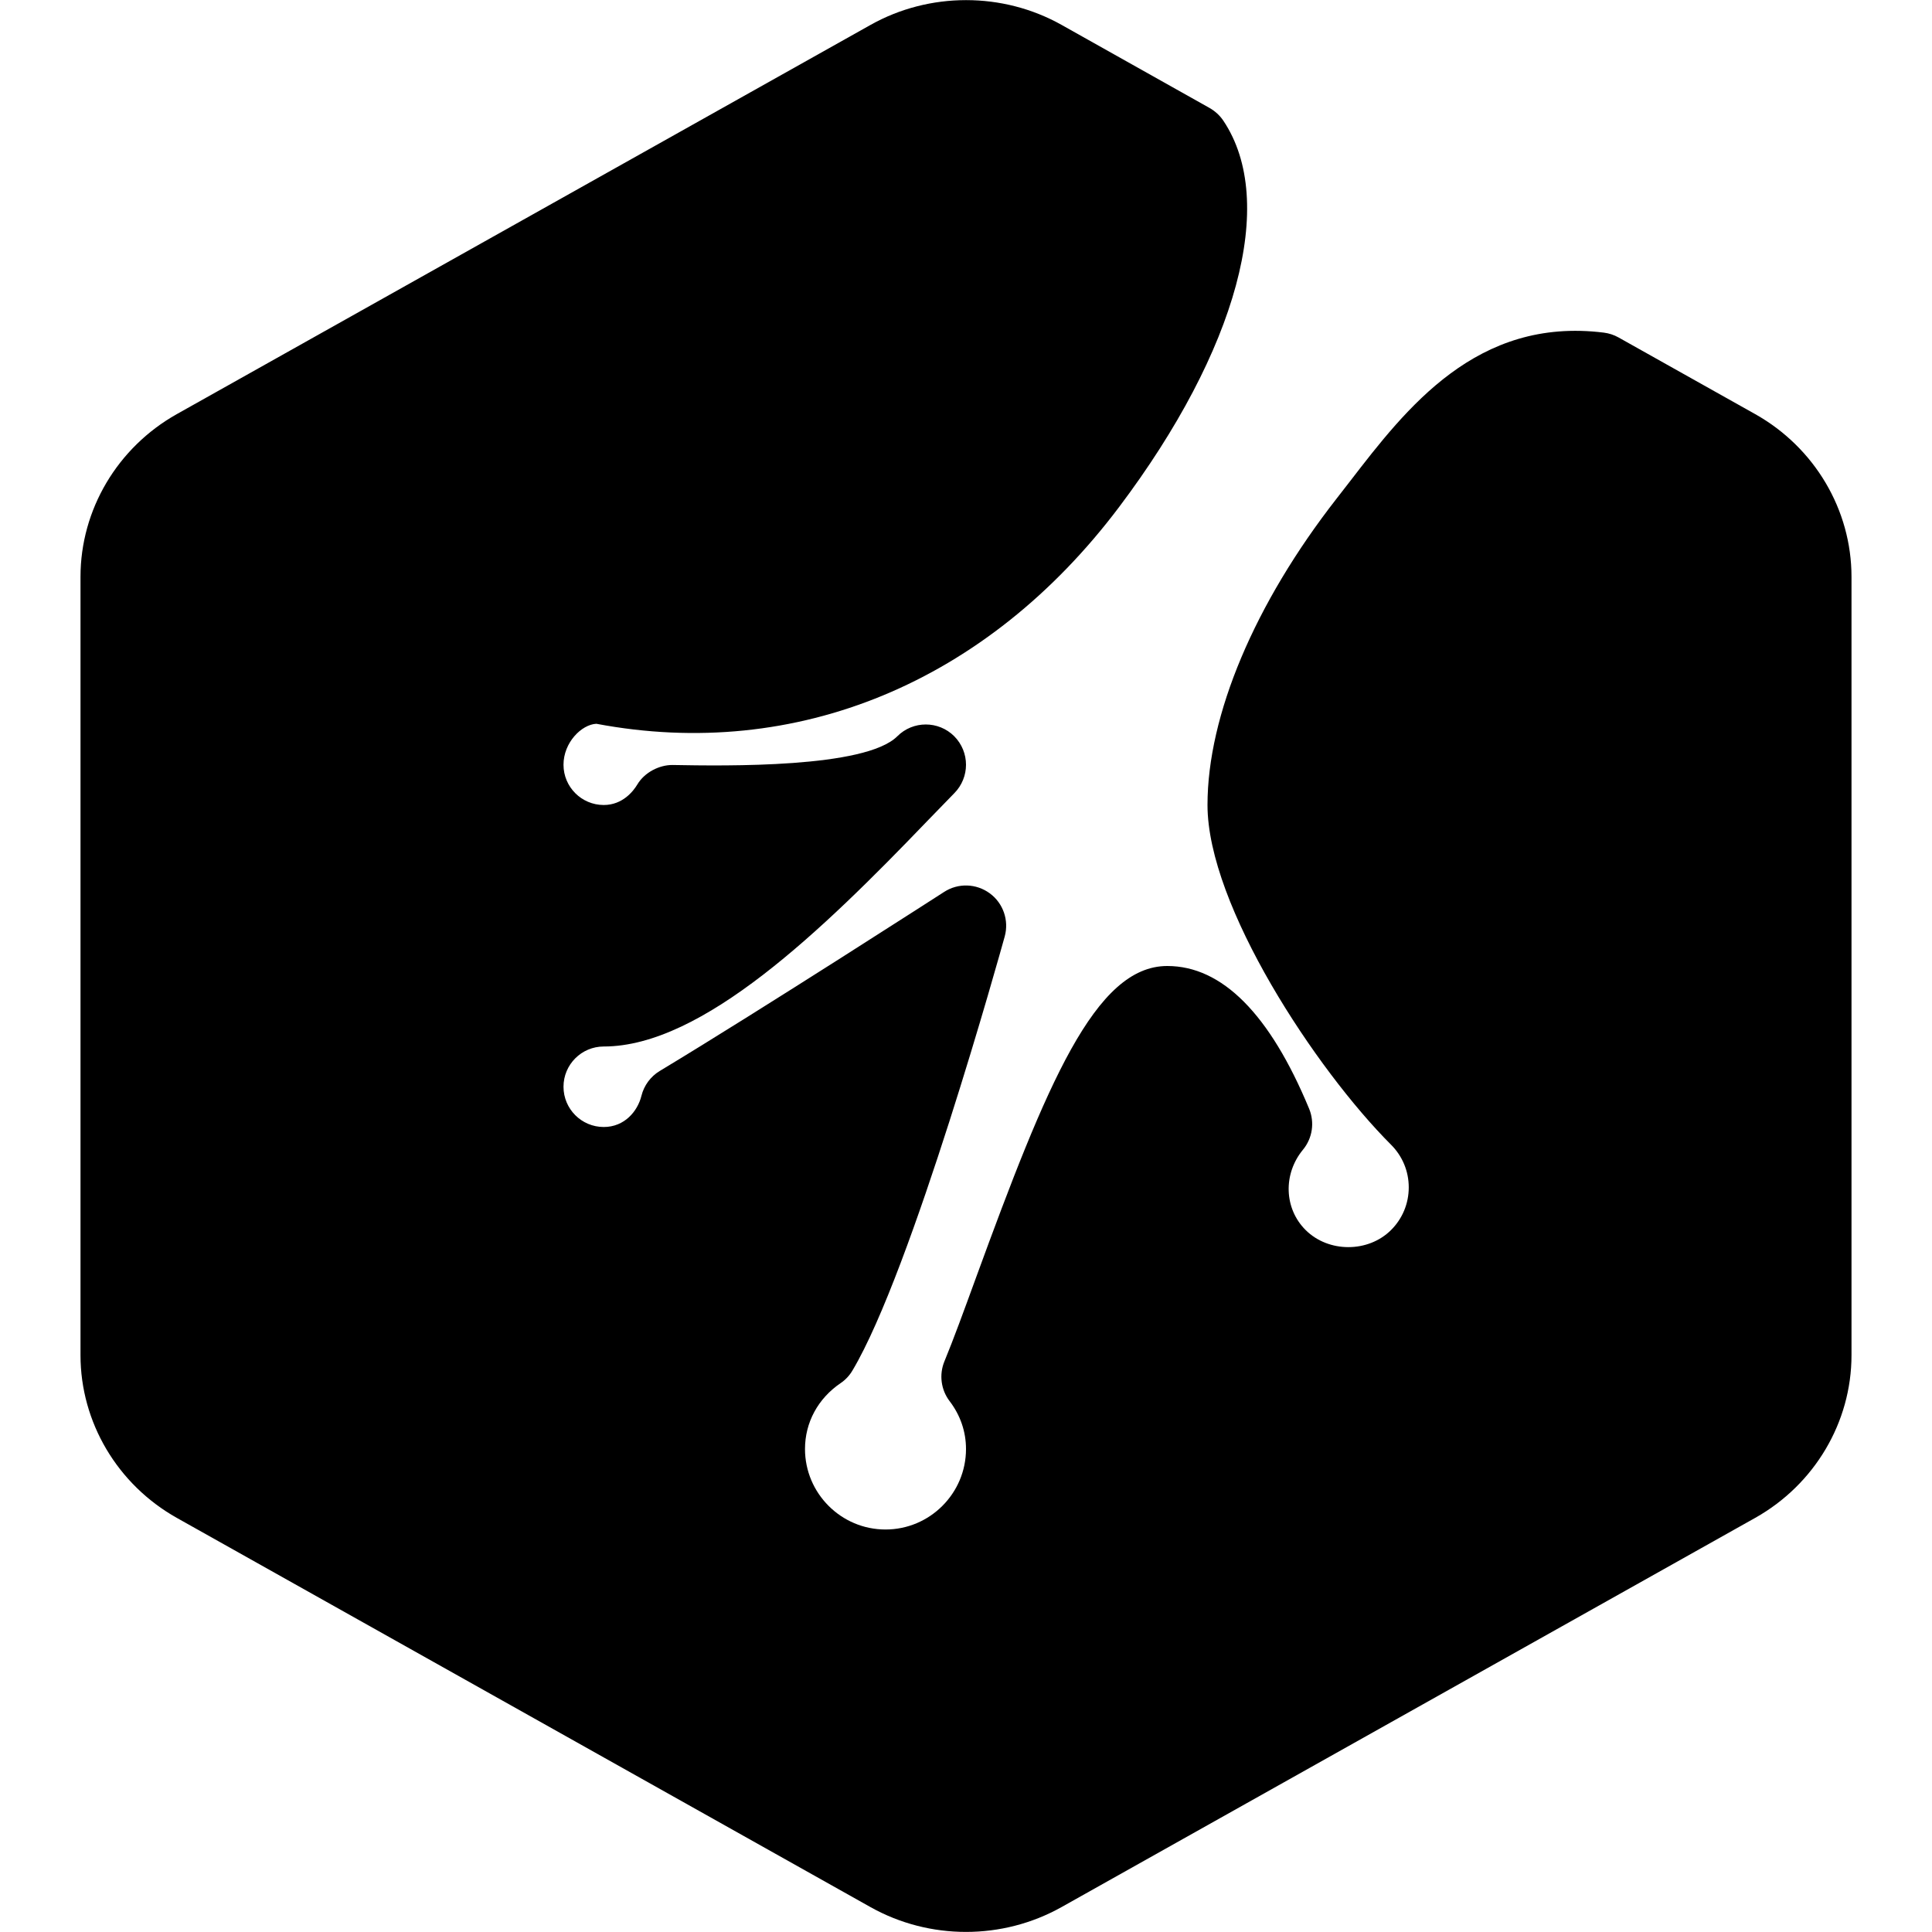 <?xml version="1.0" encoding="iso-8859-1"?>
<!-- Generator: Adobe Illustrator 19.0.0, SVG Export Plug-In . SVG Version: 6.00 Build 0)  -->
<svg version="1.1" id="Layer_1" xmlns="http://www.w3.org/2000/svg" xmlns:xlink="http://www.w3.org/1999/xlink" x="0px" y="0px"
	 viewBox="0 0 24 24" style="enable-background:new 0 0 24 24;" xml:space="preserve">
<path d="M21.803,5.144l-1.697-0.952c-0.057-0.032-0.119-0.052-0.183-0.06c-1.578-0.196-2.451,0.936-3.152,1.846l-0.166,0.214
	C15.585,7.498,15,8.885,15,10c0,1.249,1.348,3.288,2.28,4.22c0.142,0.142,0.22,0.33,0.22,0.53s-0.078,0.389-0.22,0.53
	c-0.283,0.283-0.777,0.283-1.061,0c-0.268-0.267-0.282-0.696-0.033-0.998c0.118-0.143,0.147-0.339,0.076-0.51
	C15.774,12.596,15.181,12,14.5,12c-0.896,0-1.496,1.464-2.377,3.875c-0.148,0.406-0.281,0.77-0.391,1.036
	c-0.068,0.165-0.043,0.353,0.064,0.494C11.93,17.58,12,17.785,12,18c0,0.551-0.449,1-1,1s-1-0.449-1-1
	c0-0.329,0.161-0.627,0.442-0.818c0.061-0.041,0.111-0.095,0.148-0.158c0.738-1.238,1.844-5.222,1.891-5.391
	c0.055-0.2-0.019-0.414-0.186-0.536c-0.168-0.123-0.393-0.13-0.567-0.017c-0.001,0-2.256,1.455-3.534,2.225
	C8.082,13.373,8,13.484,7.968,13.613C7.92,13.806,7.757,14,7.5,14C7.224,14,7,13.776,7,13.5S7.224,13,7.5,13
	c1.225,0,2.714-1.443,4.014-2.796l0.34-0.35C11.951,9.756,12,9.628,12,9.5s-0.049-0.256-0.146-0.354
	c-0.195-0.195-0.512-0.195-0.707,0c-0.397,0.397-2.129,0.369-2.794,0.357C8.192,9.502,8.007,9.593,7.916,9.747
	C7.87,9.823,7.738,10,7.5,10C7.224,10,7,9.776,7,9.5S7.224,9,7.408,8.991c2.486,0.469,4.852-0.514,6.492-2.69
	c1.472-1.954,1.97-3.794,1.298-4.8c-0.044-0.066-0.103-0.12-0.171-0.159l-1.84-1.033c-0.731-0.41-1.641-0.41-2.372,0L2.197,5.144
	C1.458,5.559,1,6.333,1,7.165v9.67c0,0.832,0.458,1.606,1.197,2.021l8.617,4.835c0.366,0.205,0.776,0.308,1.186,0.308
	s0.82-0.103,1.186-0.308l8.617-4.835C22.542,18.441,23,17.667,23,16.835v-9.67C23,6.333,22.542,5.559,21.803,5.144z"/>
<g>
</g>
<g>
</g>
<g>
</g>
<g>
</g>
<g>
</g>
<g>
</g>
<g>
</g>
<g>
</g>
<g>
</g>
<g>
</g>
<g>
</g>
<g>
</g>
<g>
</g>
<g>
</g>
<g>
</g>
</svg>
